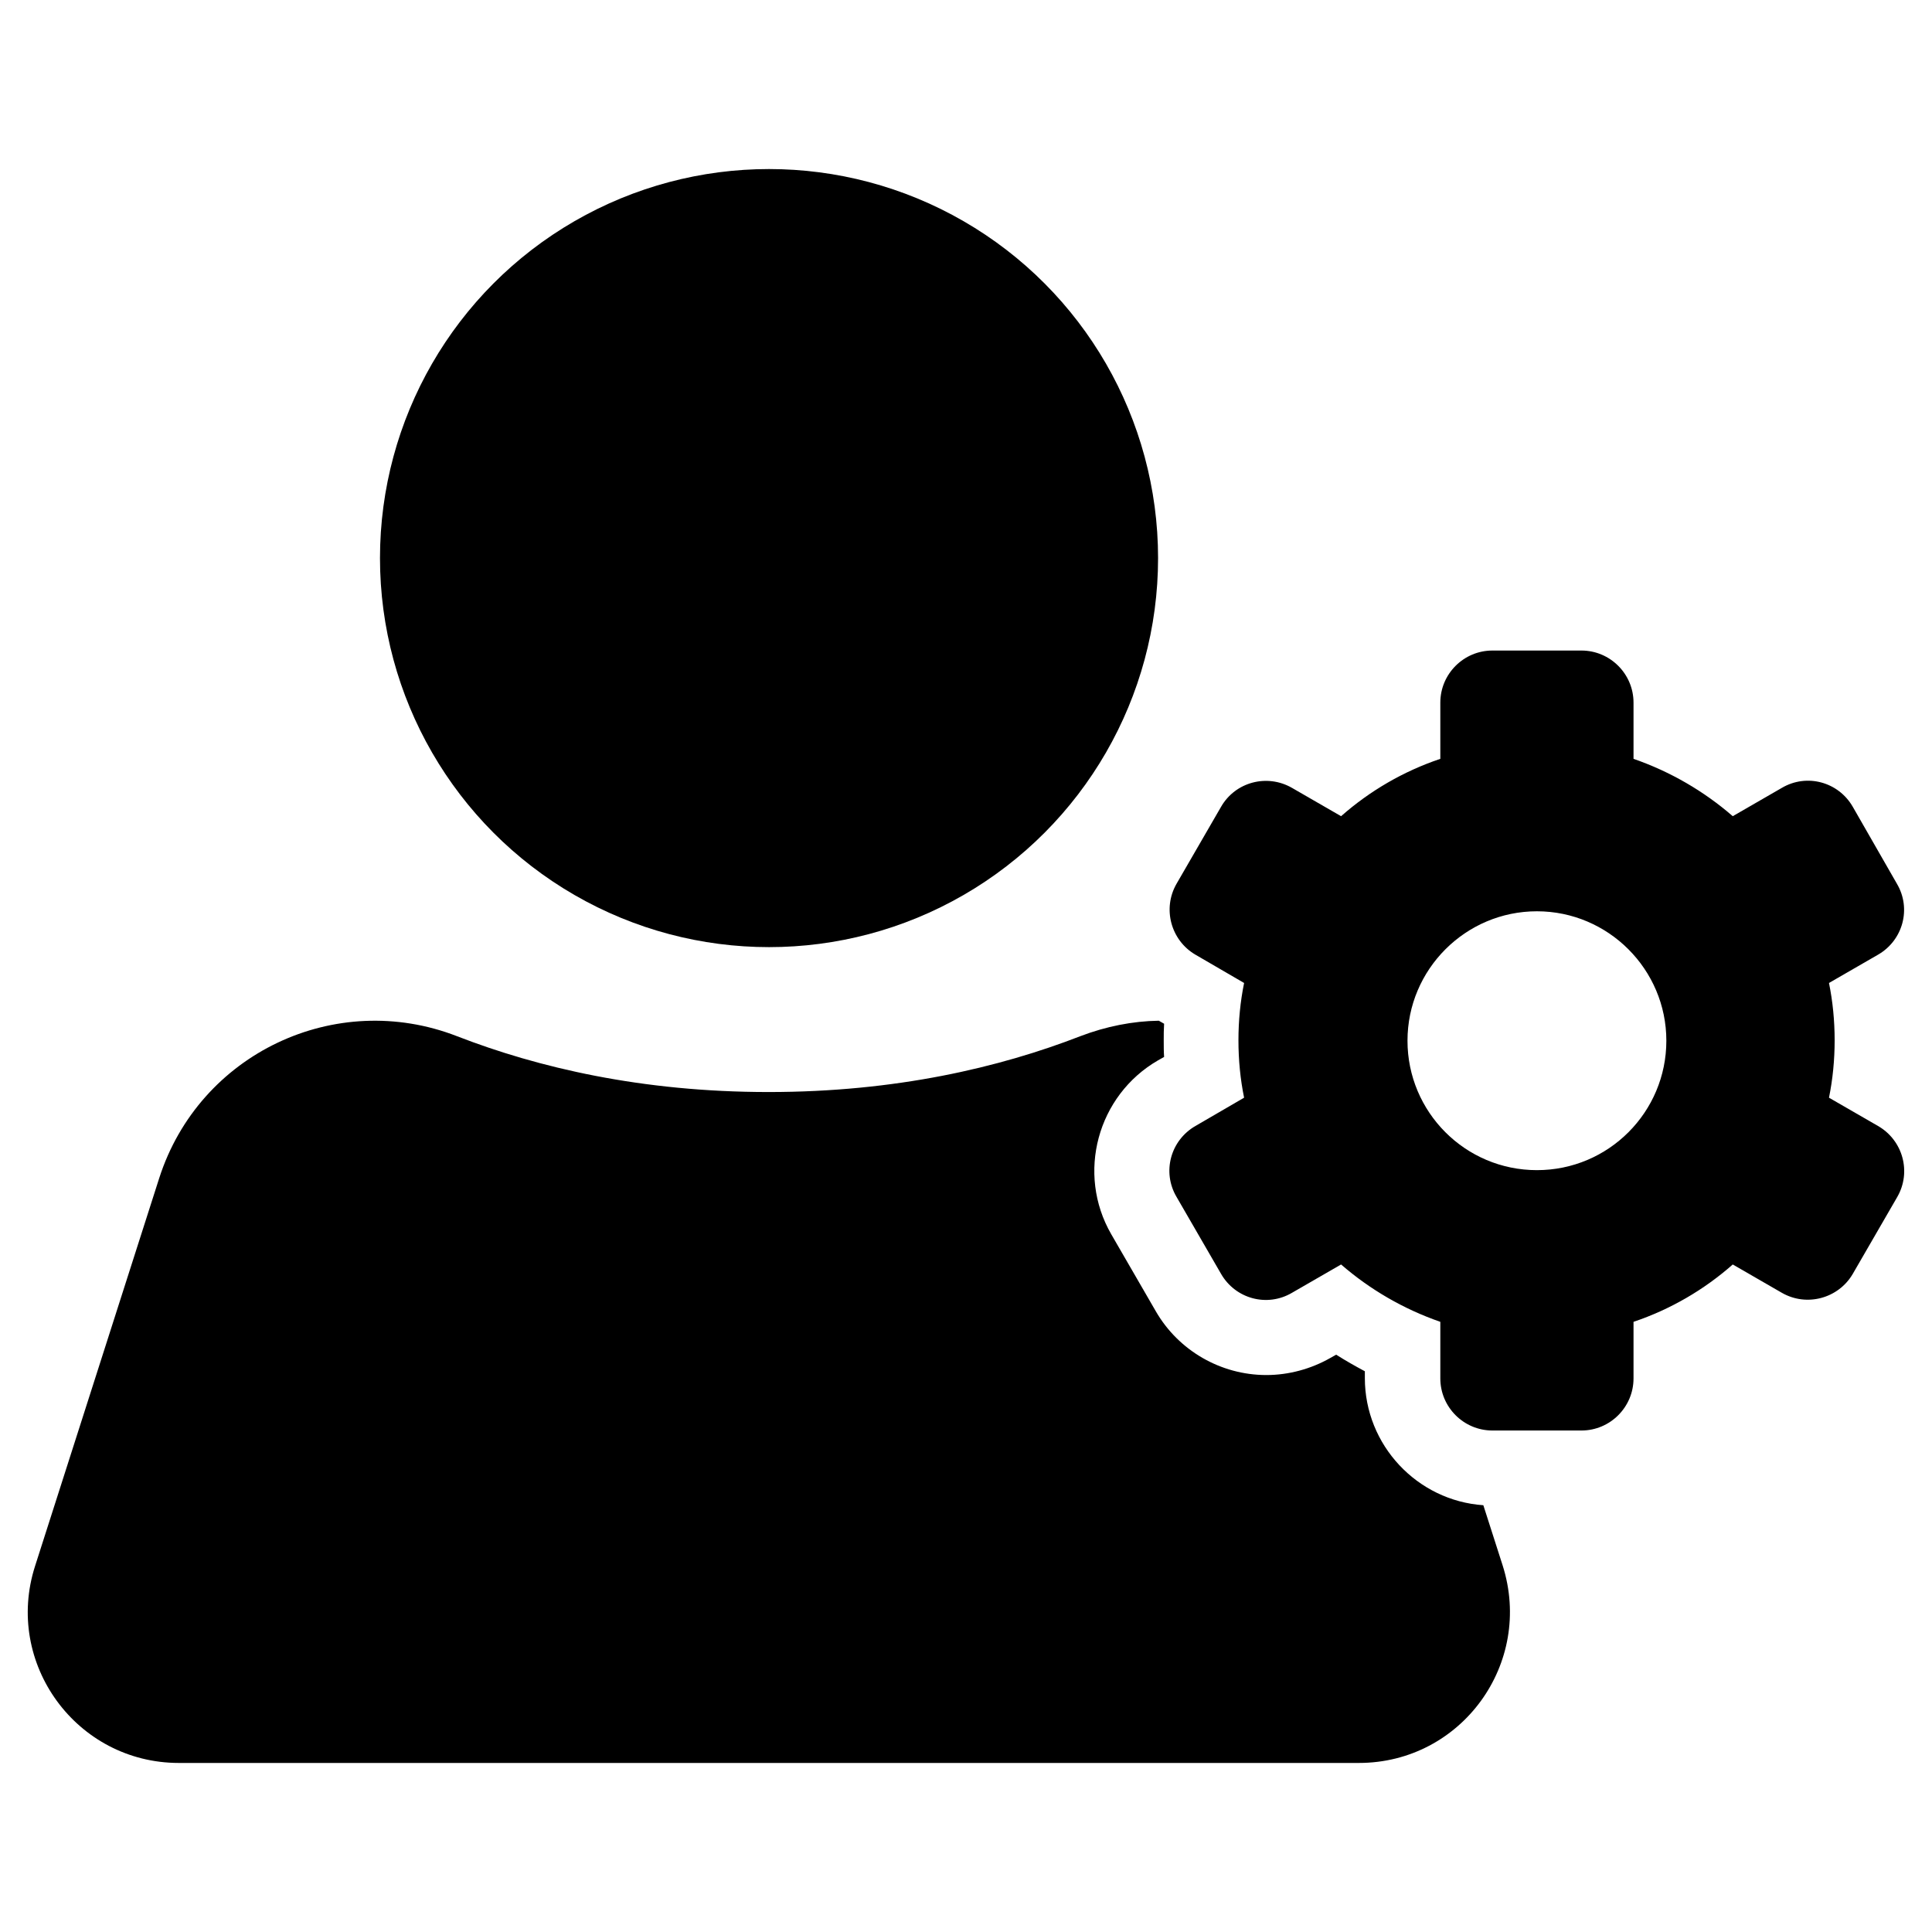 <svg id="Layer_2_00000148651498550338436600000007652232191917608622_" enable-background="new 0 0 512 512" height="512" viewBox="0 0 512 512" width="512" xmlns="http://www.w3.org/2000/svg"><g id="Icon"><g id="UserGear"><path d="m360.1 467.2h-312.7c-27.1 0-46.4-26.4-38.1-52.2l32.9-102.8c10.6-33 46.7-50.1 78.9-37.6 21.4 8.3 48.9 14.8 82.6 14.8s61.2-6.5 82.6-14.8c6.8-2.6 13.9-4 20.8-4.1l1.4.8c-.1 1.5-.1 2.9-.1 4.4s0 3 .1 4.4l-1.6.9c-16.1 9.3-21.7 30-12.4 46.1l11.8 20.4c6 10.4 17.2 16.9 29.3 16.9 5.9 0 11.8-1.6 16.9-4.5l1.6-.9c2.5 1.6 5 3 7.6 4.4v1.8c0 17.8 13.9 32.5 31.4 33.7l5.1 15.9c8.3 26-10.9 52.4-38.1 52.4z"/><circle cx="203.8" cy="147.9" r="103.1"/><path d="m497.7 298.4-13-7.5c1-4.9 1.5-10 1.5-15.2s-.5-10.3-1.5-15.2l13-7.5c6.6-3.8 8.9-12.2 5-18.8l-11.7-20.4c-3.8-6.6-12.2-8.9-18.8-5l-13 7.5c-7.6-6.6-16.5-11.8-26.3-15.2v-14.9c0-7.6-6.2-13.8-13.8-13.8h-23.6c-7.6 0-13.8 6.2-13.8 13.8v14.9c-9.8 3.3-18.7 8.5-26.3 15.2l-13-7.5c-6.6-3.8-15-1.6-18.8 5l-11.8 20.4c-3.8 6.6-1.5 15 5 18.8l12.9 7.5c-1 4.9-1.5 10-1.5 15.2s.5 10.3 1.5 15.2l-12.9 7.5c-6.6 3.8-8.9 12.2-5 18.8l11.8 20.4c3.8 6.6 12.2 8.9 18.8 5l13-7.5c7.6 6.6 16.5 11.8 26.3 15.2v15c0 7.6 6.2 13.8 13.8 13.8h23.6c7.6 0 13.8-6.2 13.8-13.8v-15c9.8-3.3 18.7-8.5 26.3-15.2l13 7.5c6.6 3.8 15 1.5 18.8-5l11.8-20.4c3.8-6.6 1.5-15-5.1-18.8zm-90.4 11.7c-19 0-34.3-15.4-34.3-34.3s15.4-34.3 34.3-34.3 34.3 15.4 34.3 34.3-15.3 34.3-34.3 34.3z"/></g></g></svg>